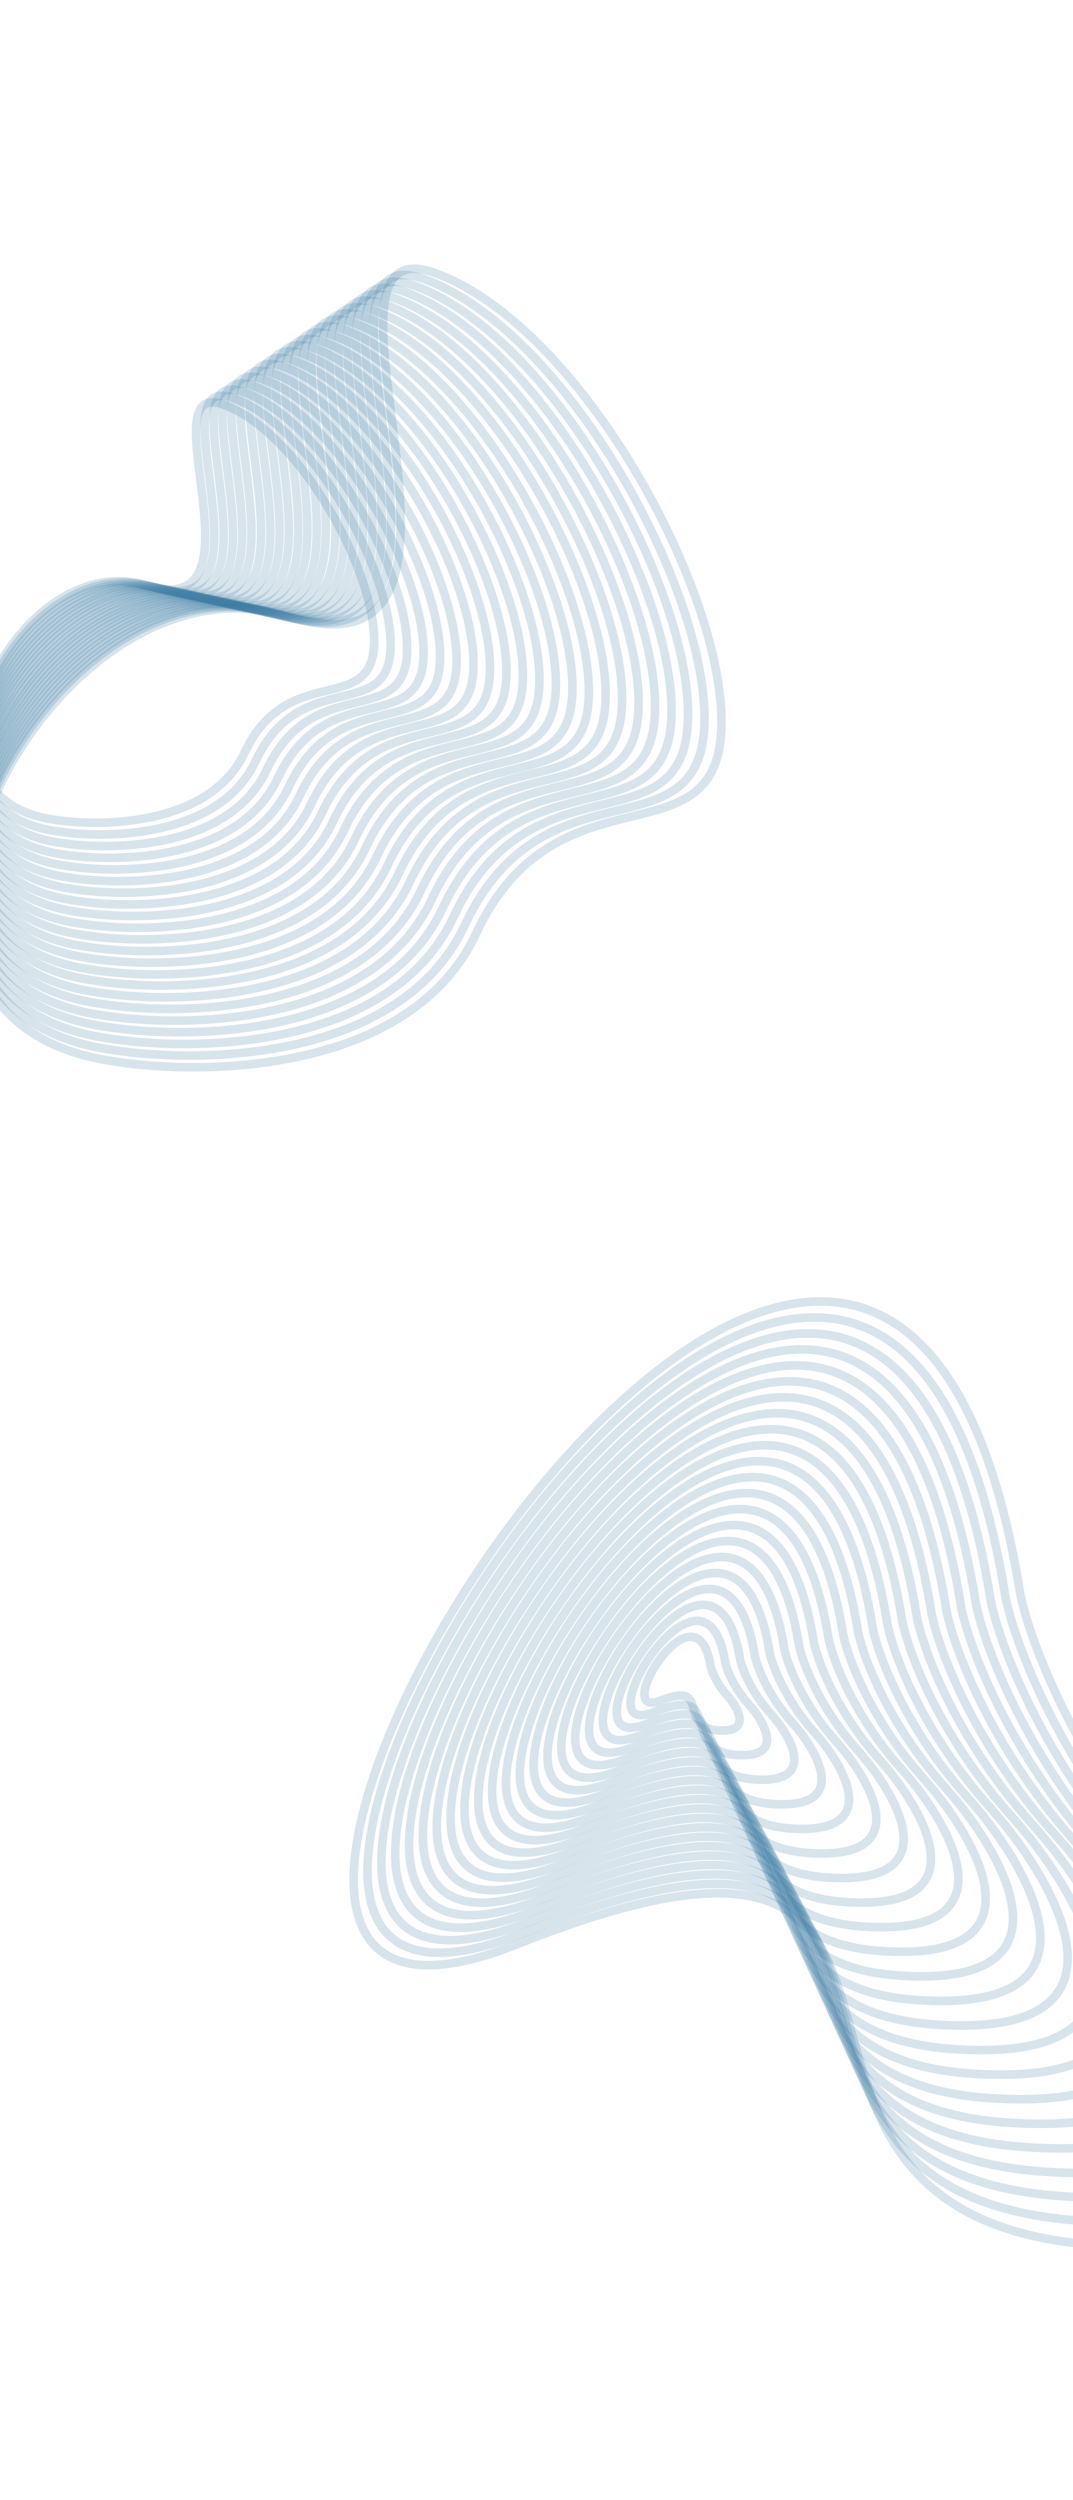 <svg width="375" height="873" viewBox="0 0 375 873" fill="none" xmlns="http://www.w3.org/2000/svg">
<g clip-path="url(#clip0_1_2)">
<path d="M251.097 604.273C262.8 605.033 258.052 596.492 254.215 592.126C250.312 587.821 248.66 583.373 248.322 581.687C243.367 550.874 212.835 601.021 230.833 593.864C248.83 586.707 236.468 603.324 251.097 604.273Z" stroke="#377AA3" stroke-opacity="0.2" stroke-width="3"/>
<path d="M384.52 784.07C502.47 791.741 454.608 705.628 415.933 661.613C376.586 618.207 359.93 573.365 356.52 556.37C306.544 245.735 -1.106 751.229 180.271 679.105C361.647 606.981 237.081 774.481 384.52 784.07Z" stroke="#377AA3" stroke-opacity="0.2" stroke-width="3"/>
<path d="M257.451 612.835C274.213 613.924 267.412 601.688 261.916 595.435C256.325 589.268 253.959 582.896 253.474 580.481C246.376 536.343 202.648 608.174 228.425 597.923C254.202 587.673 236.497 611.474 257.451 612.835Z" stroke="#377AA3" stroke-opacity="0.2" stroke-width="3"/>
<path d="M263.804 621.397C285.626 622.815 276.772 606.885 269.617 598.744C262.338 590.715 259.257 582.42 258.626 579.276C249.384 521.813 192.46 615.326 226.017 601.982C259.575 588.638 236.527 619.625 263.804 621.397Z" stroke="#377AA3" stroke-opacity="0.2" stroke-width="3"/>
<path d="M270.157 629.959C297.039 631.705 286.132 612.082 277.318 602.053C268.351 592.162 264.556 581.943 263.779 578.07C252.392 507.283 182.272 622.479 223.609 606.041C264.947 589.604 236.556 627.775 270.157 629.959Z" stroke="#377AA3" stroke-opacity="0.2" stroke-width="3"/>
<path d="M276.511 638.52C308.452 640.596 295.492 617.279 285.019 605.361C274.364 593.609 269.854 581.467 268.931 576.865C255.401 492.752 172.085 629.632 221.202 610.1C270.319 590.569 236.585 635.925 276.511 638.52Z" stroke="#377AA3" stroke-opacity="0.2" stroke-width="3"/>
<path d="M282.864 647.082C319.865 649.487 304.851 622.476 292.72 608.67C280.377 595.055 275.153 580.99 274.083 575.659C258.409 478.222 161.897 636.785 218.794 614.16C275.691 591.534 236.614 644.076 282.864 647.082Z" stroke="#377AA3" stroke-opacity="0.2" stroke-width="3"/>
<path d="M289.218 655.644C331.277 658.378 314.211 627.673 300.42 611.979C286.39 596.503 280.451 580.514 279.236 574.454C261.418 463.691 151.709 643.938 216.386 618.219C281.063 592.5 236.643 652.226 289.218 655.644Z" stroke="#377AA3" stroke-opacity="0.2" stroke-width="3"/>
<path d="M295.571 664.205C342.69 667.269 323.571 632.87 308.121 615.288C292.404 597.949 285.75 580.037 284.388 573.248C264.426 449.161 141.522 651.09 213.979 622.278C286.436 593.465 236.673 660.376 295.571 664.205Z" stroke="#377AA3" stroke-opacity="0.2" stroke-width="3"/>
<path d="M301.925 672.767C354.103 676.16 332.931 638.067 315.822 618.597C298.417 599.396 291.049 579.56 289.54 572.042C267.435 434.63 131.334 658.243 211.571 626.337C291.808 594.431 236.702 668.527 301.925 672.767Z" stroke="#377AA3" stroke-opacity="0.2" stroke-width="3"/>
<path d="M308.278 681.329C365.516 685.05 342.29 643.264 323.523 621.906C304.43 600.843 296.347 579.084 294.693 570.837C270.443 420.1 121.146 665.396 209.163 630.396C297.18 595.396 236.731 676.677 308.278 681.329Z" stroke="#377AA3" stroke-opacity="0.2" stroke-width="3"/>
<path d="M314.632 689.891C376.929 693.941 351.65 648.461 331.224 625.215C310.443 602.29 301.646 578.607 299.845 569.631C273.452 405.569 110.958 672.549 206.756 634.455C302.553 596.361 236.76 684.827 314.632 689.891Z" stroke="#377AA3" stroke-opacity="0.2" stroke-width="3"/>
<path d="M320.985 698.452C388.342 702.832 361.01 653.658 338.924 628.524C316.456 603.737 306.944 578.131 304.997 568.426C276.46 391.039 100.771 679.701 204.348 638.514C307.925 597.327 236.789 692.978 320.985 698.452Z" stroke="#377AA3" stroke-opacity="0.2" stroke-width="3"/>
<path d="M327.339 707.014C399.755 711.723 370.37 658.855 346.625 631.833C322.469 605.184 312.243 577.654 310.15 567.22C279.468 376.509 90.583 686.854 201.94 642.573C313.297 598.292 236.819 701.128 327.339 707.014Z" stroke="#377AA3" stroke-opacity="0.2" stroke-width="3"/>
<path d="M333.692 715.576C411.168 720.614 379.729 664.052 354.326 635.142C328.482 606.631 317.541 577.178 315.302 566.015C282.477 361.978 80.395 694.007 199.532 646.632C318.669 599.258 236.848 709.278 333.692 715.576Z" stroke="#377AA3" stroke-opacity="0.2" stroke-width="3"/>
<path d="M340.045 724.138C422.58 729.505 389.089 669.249 362.027 638.45C334.495 608.078 322.84 576.701 320.454 564.809C285.485 347.448 70.208 701.16 197.125 650.691C324.042 600.223 236.877 717.428 340.045 724.138Z" stroke="#377AA3" stroke-opacity="0.2" stroke-width="3"/>
<path d="M346.399 732.699C433.993 738.396 398.449 674.446 369.728 641.759C340.508 609.525 328.139 576.224 325.606 563.603C288.494 332.917 60.02 708.313 194.717 654.75C329.414 601.188 236.906 725.579 346.399 732.699Z" stroke="#377AA3" stroke-opacity="0.2" stroke-width="3"/>
<path d="M352.752 741.261C445.406 747.287 407.809 679.643 377.428 645.068C346.521 610.972 333.437 575.748 330.759 562.398C291.502 318.387 49.832 715.465 192.309 658.81C334.786 602.154 236.935 733.729 352.752 741.261Z" stroke="#377AA3" stroke-opacity="0.2" stroke-width="3"/>
<path d="M359.106 749.823C456.819 756.177 417.169 684.84 385.129 648.377C352.534 612.419 338.736 575.271 335.911 561.192C294.51 303.856 39.645 722.618 189.901 662.869C340.158 603.119 236.964 741.879 359.106 749.823Z" stroke="#377AA3" stroke-opacity="0.2" stroke-width="3"/>
<path d="M365.459 758.384C468.232 765.068 426.528 690.037 392.83 651.686C358.547 613.866 344.034 574.795 341.063 559.987C297.519 289.326 29.457 729.771 187.494 666.928C345.531 604.085 236.994 750.03 365.459 758.384Z" stroke="#377AA3" stroke-opacity="0.2" stroke-width="3"/>
<path d="M371.813 766.946C479.645 773.959 435.888 695.234 400.531 654.995C364.56 615.313 349.333 574.318 346.216 558.781C300.527 274.795 19.269 736.924 185.086 670.987C350.903 605.05 237.023 758.18 371.813 766.946Z" stroke="#377AA3" stroke-opacity="0.2" stroke-width="3"/>
<path d="M378.166 775.508C491.057 782.85 445.248 700.431 408.232 658.304C370.573 616.76 354.631 573.842 351.368 557.576C303.536 260.265 9.081 744.077 182.678 675.046C356.275 606.016 237.052 766.33 378.166 775.508Z" stroke="#377AA3" stroke-opacity="0.2" stroke-width="3"/>
<path d="M166.339 326.076C143.759 374.306 72.639 375.881 39.901 370.64C-67.452 355.444 16.633 189.259 100.414 215.222C184.195 241.185 100.713 77.068 151.752 95.245C202.791 113.422 254.11 207.512 252.081 254.792C250.053 302.071 194.565 265.788 166.339 326.076Z" stroke="#377AA3" stroke-opacity="0.2" stroke-width="3"/>
<path d="M85.544 262.726C73.63 288.121 36.153 288.973 18.904 286.225C-37.66 278.261 6.702 190.757 50.841 204.397C94.98 218.036 51.044 131.675 77.932 141.226C104.821 150.778 131.833 200.288 130.748 225.176C129.664 250.064 100.437 230.983 85.544 262.726Z" stroke="#377AA3" stroke-opacity="0.2" stroke-width="3"/>
<path d="M162.436 323.07C140.401 370.207 70.932 371.715 38.952 366.577C-65.916 351.676 16.144 189.26 97.992 214.677C179.84 240.093 98.224 79.625 148.086 97.416C197.949 115.208 248.118 207.206 246.157 253.423C244.196 299.641 189.98 264.148 162.436 323.07Z" stroke="#377AA3" stroke-opacity="0.2" stroke-width="3"/>
<path d="M158.564 320.063C137.014 366.105 69.126 367.604 37.876 362.598C-64.599 348.084 15.653 189.44 95.628 214.231C175.602 239.023 95.904 82.341 144.625 99.697C193.345 117.054 242.338 206.88 240.404 252.016C238.471 297.152 185.502 262.51 158.564 320.063Z" stroke="#377AA3" stroke-opacity="0.2" stroke-width="3"/>
<path d="M154.76 317.012C133.73 361.972 67.454 363.422 36.944 358.527C-63.1 344.334 15.216 189.417 93.297 213.644C171.378 237.871 93.541 84.84 141.108 101.8C188.676 118.76 236.523 206.494 234.644 250.573C232.765 294.652 181.047 260.811 154.76 317.012Z" stroke="#377AA3" stroke-opacity="0.2" stroke-width="3"/>
<path d="M150.888 314.005C130.342 357.87 65.648 359.311 35.868 354.548C-61.783 340.741 14.725 189.597 90.932 213.199C167.14 236.8 91.221 87.556 137.647 104.081C184.072 120.606 230.742 206.168 228.891 249.166C227.04 292.164 176.57 259.173 150.888 314.005Z" stroke="#377AA3" stroke-opacity="0.2" stroke-width="3"/>
<path d="M147.084 310.953C127.058 353.737 63.975 355.129 34.937 350.477C-60.284 336.991 14.287 189.575 88.602 212.612C162.916 235.649 88.858 90.056 134.13 106.184C179.403 122.312 224.928 205.781 223.131 247.723C221.335 289.664 172.115 257.474 147.084 310.953Z" stroke="#377AA3" stroke-opacity="0.2" stroke-width="3"/>
<path d="M143.212 307.947C123.671 349.635 62.169 351.017 33.861 346.498C-58.967 333.399 13.796 189.754 86.237 212.166C158.678 234.578 86.538 92.772 130.669 108.465C174.799 124.158 219.147 205.455 217.379 246.316C215.61 287.176 167.638 255.836 143.212 307.947Z" stroke="#377AA3" stroke-opacity="0.2" stroke-width="3"/>
<path d="M139.408 304.895C120.387 345.502 60.497 346.836 32.93 342.427C-57.468 329.648 13.359 189.732 83.906 211.579C154.454 233.426 84.175 95.271 127.152 110.568C170.129 125.864 213.333 205.069 211.618 244.872C209.904 284.676 163.183 254.137 139.408 304.895Z" stroke="#377AA3" stroke-opacity="0.2" stroke-width="3"/>
<path d="M135.504 302.082C117.016 341.632 58.729 342.898 31.896 338.587C-56.092 326.085 12.761 189.813 81.434 211.138C150.107 232.462 81.63 97.826 123.466 112.753C165.302 127.68 207.395 204.869 205.75 243.646C204.104 282.424 158.615 252.645 135.504 302.082Z" stroke="#377AA3" stroke-opacity="0.2" stroke-width="3"/>
<path d="M131.705 299.042C113.726 337.485 57.06 338.723 30.974 334.537C-54.565 322.397 12.391 189.937 79.151 210.655C145.911 231.373 79.356 100.52 120.027 115.023C160.697 129.526 201.609 204.546 200.004 242.236C198.4 279.926 154.18 250.988 131.705 299.042Z" stroke="#377AA3" stroke-opacity="0.2" stroke-width="3"/>
<path d="M127.828 296.024C110.345 333.396 55.251 334.604 29.889 330.537C-53.276 318.742 11.832 189.97 76.739 210.105C141.645 230.24 76.947 103.041 116.488 117.136C156.029 131.232 195.8 204.156 194.237 240.796C192.674 277.435 149.683 249.308 127.828 296.024Z" stroke="#377AA3" stroke-opacity="0.2" stroke-width="3"/>
<path d="M124.029 292.984C107.055 329.25 53.581 330.43 28.967 326.487C-51.749 315.054 11.462 190.094 74.456 209.622C137.449 229.15 74.673 105.736 113.049 119.407C151.424 133.079 190.014 203.833 188.492 239.385C186.969 274.938 145.247 247.651 124.029 292.984Z" stroke="#377AA3" stroke-opacity="0.2" stroke-width="3"/>
<path d="M120.152 289.966C103.673 325.161 51.772 326.311 27.882 322.487C-50.46 311.4 10.904 190.127 72.044 209.072C133.183 228.018 72.264 108.256 109.51 121.52C146.756 134.784 184.205 203.444 182.724 237.945C181.243 272.447 140.751 245.971 120.152 289.966Z" stroke="#377AA3" stroke-opacity="0.2" stroke-width="3"/>
<path d="M116.348 286.914C100.389 321.028 50.1 322.13 26.95 318.416C-48.962 307.649 10.467 190.105 69.713 208.485C128.959 226.866 69.901 110.756 105.994 123.623C142.087 136.49 178.39 203.057 176.964 236.502C175.537 269.947 136.296 244.271 116.348 286.914Z" stroke="#377AA3" stroke-opacity="0.2" stroke-width="3"/>
<path d="M112.476 283.907C97.002 316.926 48.294 318.018 25.875 314.437C-47.644 304.057 9.975 190.285 67.348 208.04C124.721 225.795 67.581 113.472 102.532 125.904C137.483 138.336 172.61 202.731 171.211 235.095C169.813 267.459 131.818 242.634 112.476 283.907Z" stroke="#377AA3" stroke-opacity="0.2" stroke-width="3"/>
<path d="M108.672 280.856C93.718 312.793 46.622 313.837 24.943 310.366C-46.146 300.306 9.538 190.262 65.017 207.453C120.497 224.643 65.218 115.971 99.016 128.007C132.814 140.042 166.795 202.345 165.451 233.652C164.107 264.959 127.363 240.934 108.672 280.856Z" stroke="#377AA3" stroke-opacity="0.2" stroke-width="3"/>
<path d="M104.701 277.894C90.257 308.725 44.782 309.741 23.849 306.395C-44.79 296.697 8.996 190.465 62.562 207.049C116.129 223.632 62.772 118.744 95.405 130.356C128.037 141.967 160.838 202.1 159.534 232.32C158.231 262.54 122.756 239.356 104.701 277.894Z" stroke="#377AA3" stroke-opacity="0.2" stroke-width="3"/>
<path d="M100.896 274.843C86.972 304.592 43.109 305.559 22.918 302.325C-43.292 292.946 8.559 190.443 60.231 206.462C111.904 222.481 60.409 121.244 91.888 132.459C123.367 143.673 155.023 201.713 153.774 230.877C152.525 260.04 118.301 237.657 100.896 274.843Z" stroke="#377AA3" stroke-opacity="0.2" stroke-width="3"/>
<path d="M97.025 271.836C83.585 300.49 41.303 301.448 21.842 298.345C-41.974 289.354 8.067 190.622 57.867 206.016C107.667 221.41 58.09 123.96 88.427 134.74C118.764 145.52 149.243 201.387 148.021 229.469C146.8 257.552 113.824 236.019 97.025 271.836Z" stroke="#377AA3" stroke-opacity="0.2" stroke-width="3"/>
<path d="M93.22 268.785C80.301 296.356 39.631 297.266 20.911 294.275C-40.476 285.604 7.63 190.6 55.536 205.429C103.442 220.258 55.726 126.459 84.91 136.843C114.094 147.226 143.428 201.001 142.261 228.026C141.094 255.052 109.369 234.32 93.22 268.785Z" stroke="#377AA3" stroke-opacity="0.2" stroke-width="3"/>
<path d="M89.343 265.766C76.92 292.268 37.822 293.147 19.826 290.275C-39.187 281.949 7.072 190.633 53.124 204.879C99.177 219.125 53.317 128.98 81.372 138.956C109.426 148.931 137.619 200.611 136.494 226.586C135.369 252.561 104.872 232.639 89.343 265.766Z" stroke="#377AA3" stroke-opacity="0.2" stroke-width="3"/>
</g>
<defs>
<clipPath id="clip0_1_2">
<rect width="375" height="873" fill="white"/>
</clipPath>
</defs>
</svg>
